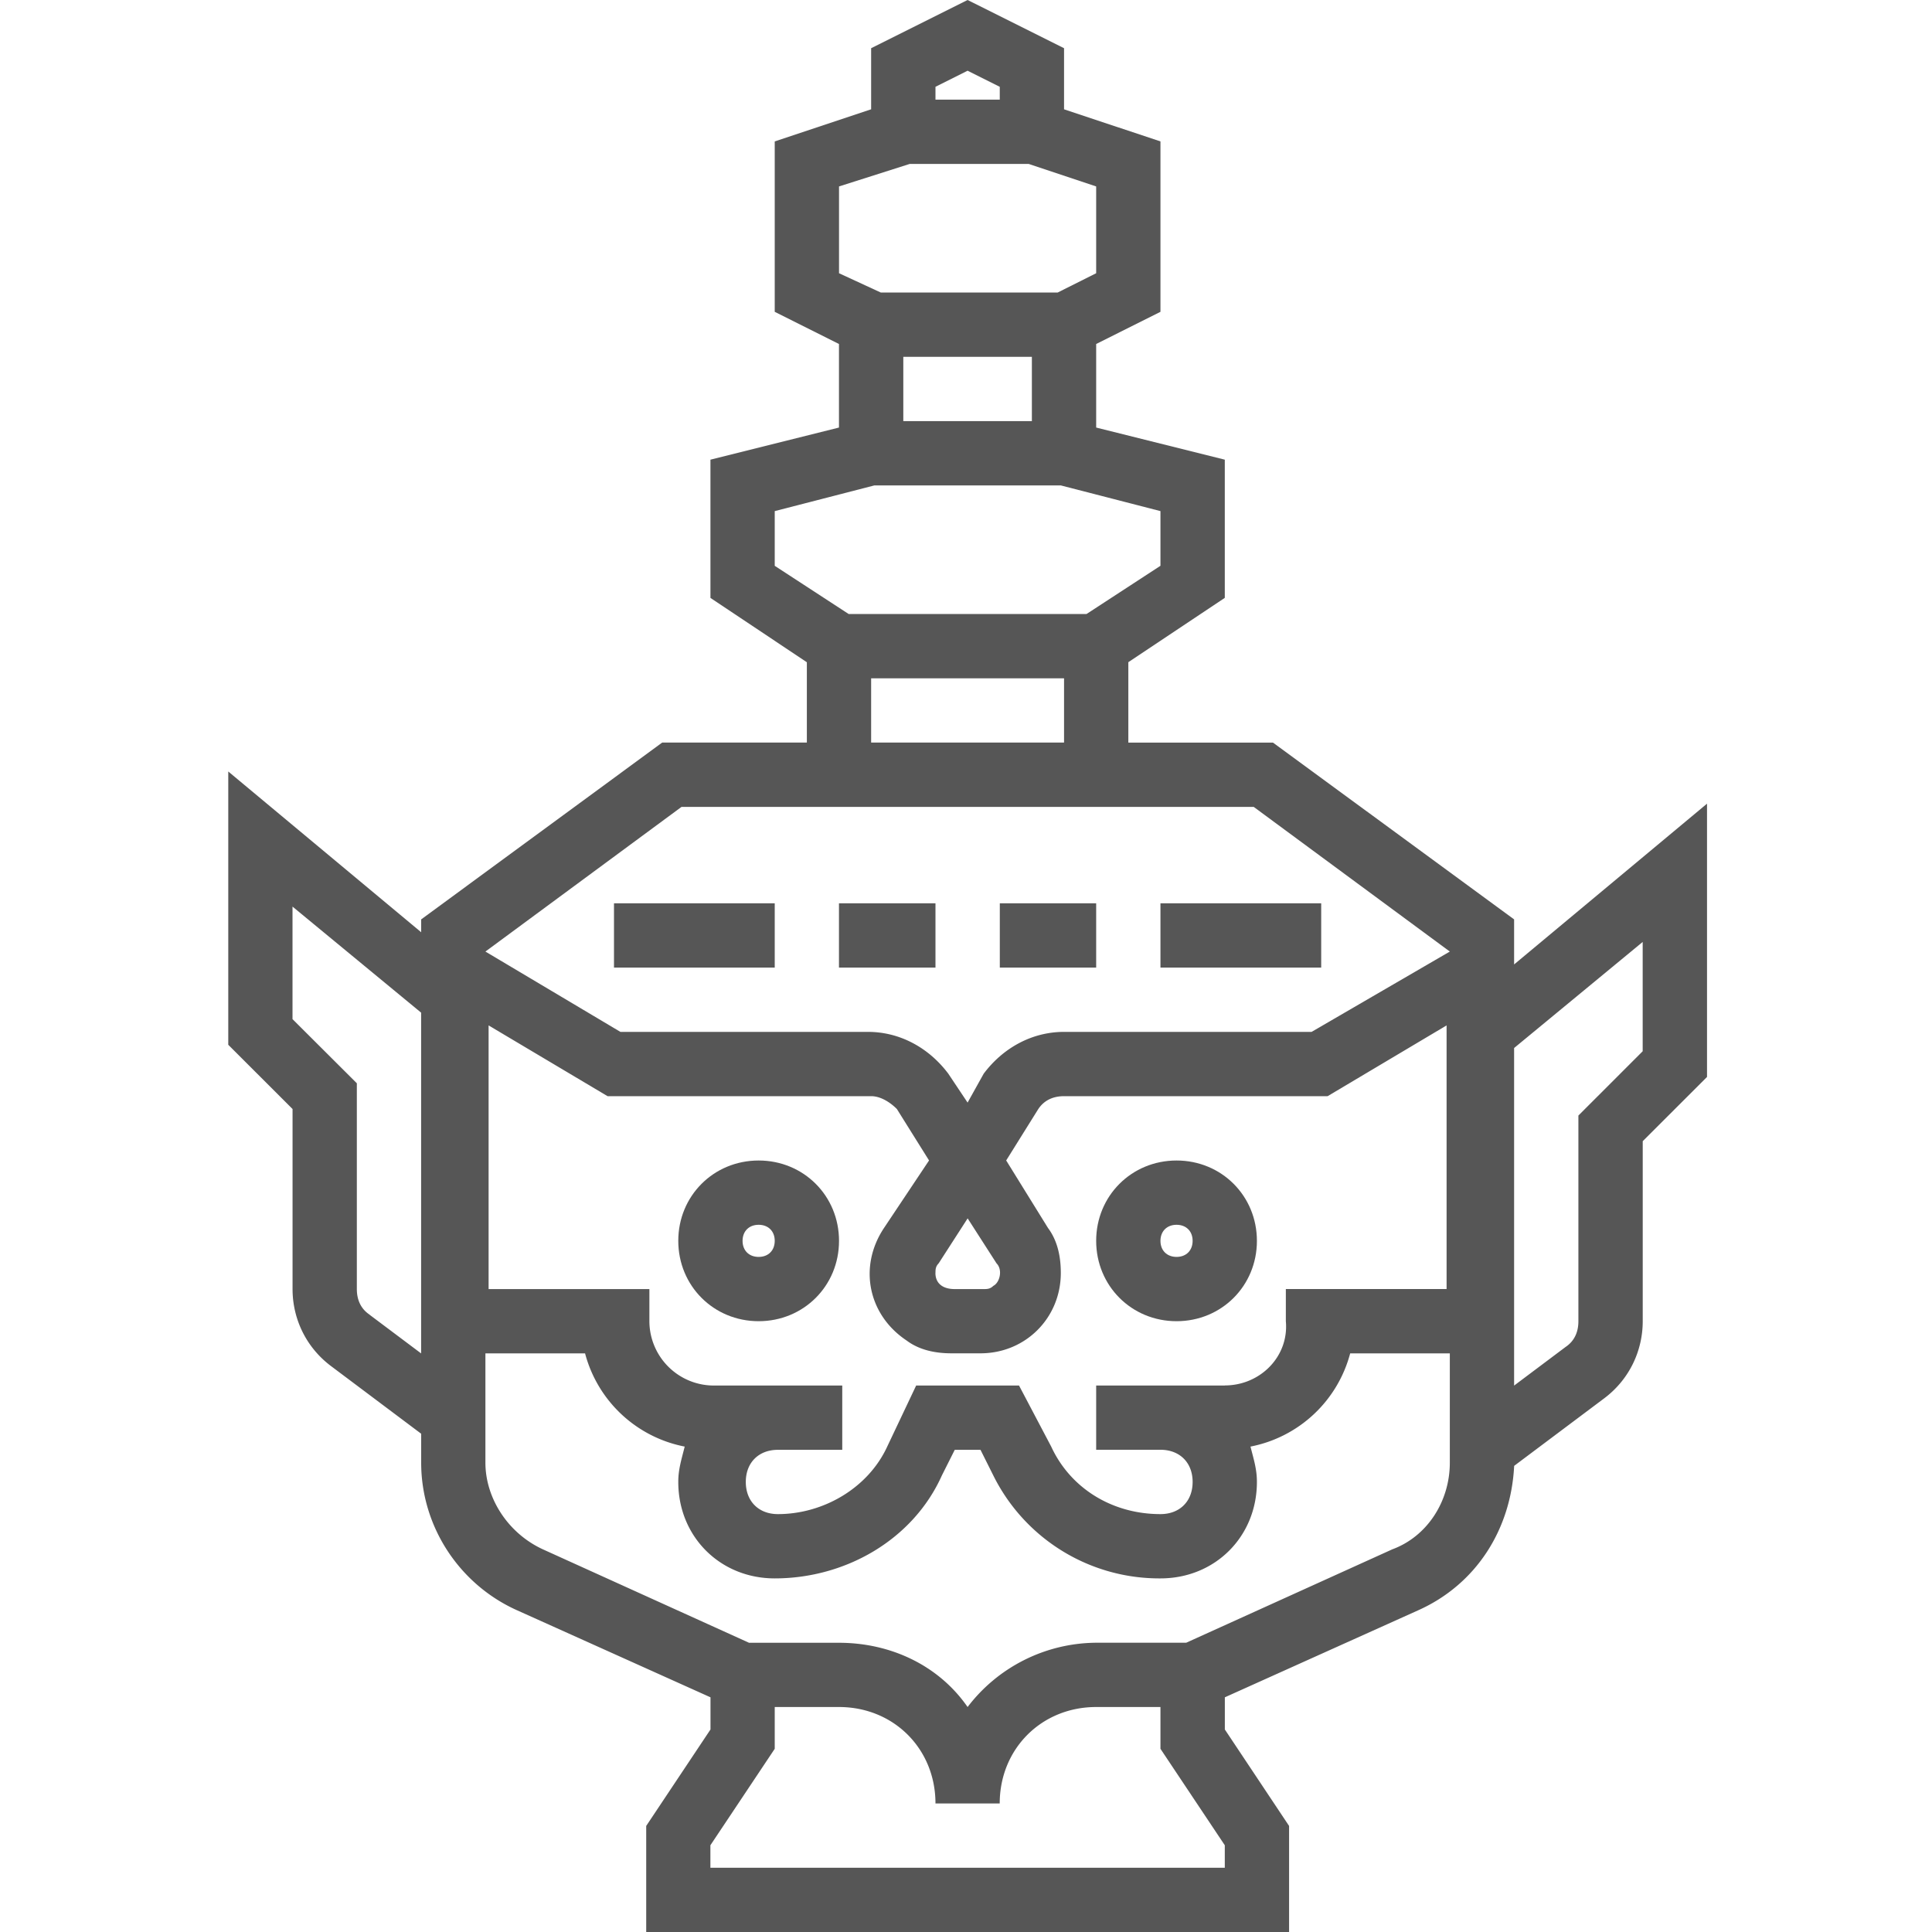 <svg xmlns="http://www.w3.org/2000/svg" width="40" height="40" fill="none" viewBox="0 0 40 40">
    <g fill="#565656" clip-path="url(#a)">
        <path d="M31.348 19.967v-.932l-4.992-3.66h-2.995V13.71l1.997-1.332V9.517l-2.663-.665v-1.73l1.331-.666V2.928l-1.996-.665V.998L20.033 0l-1.997.998v1.265l-1.996.665v3.528l1.33.666v1.73l-2.661.665v2.862l1.996 1.332v1.663H13.71L8.72 19.035v.266l-3.994-3.328v5.658l1.331 1.33v3.728c0 .599.267 1.198.8 1.597l1.863 1.398v.599c0 1.331.798 2.529 1.996 3.061l3.994 1.797v.666l-1.331 1.997V40h13.31v-2.196l-1.33-1.997v-.666l3.993-1.797c1.198-.532 1.93-1.663 1.997-2.995l1.863-1.397c.533-.4.799-.999.799-1.598v-3.727l1.331-1.33v-5.658l-3.993 3.328zm-5.99 8.719h-2.663v1.33h1.331c.4 0 .666.267.666.666 0 .4-.266.666-.666.666-.998 0-1.863-.533-2.262-1.398l-.666-1.264h-2.13l-.599 1.264c-.399.865-1.33 1.398-2.263 1.398-.399 0-.665-.266-.665-.666s.266-.665.665-.665h1.332v-1.331h-2.663a1.335 1.335 0 0 1-1.33-1.331v-.666h-3.329V21.23l2.463 1.465h5.457c.2 0 .4.132.533.266l.666 1.065-.932 1.397c-.533.799-.333 1.797.466 2.33.266.2.599.266.931.266h.6c.931 0 1.663-.732 1.663-1.664 0-.333-.066-.665-.266-.932l-.865-1.397.665-1.065c.134-.2.333-.266.533-.266h5.457l2.463-1.465v5.458h-3.328v.666c.067.732-.532 1.33-1.264 1.33zm-5.99-2.33c0-.067 0-.133.066-.2l.6-.931.598.931c.133.134.067.4-.066.466-.067.067-.133.067-.2.067h-.599c-.266 0-.4-.133-.4-.333zm.665-24.892l.666.333v.266h-1.331v-.266l.665-.333zM17.371 3.86l1.464-.466h2.463l1.397.466v1.797l-.798.4h-3.66l-.866-.4V3.86zm3.993 4.859h-2.662V7.388h2.662v1.33zm-5.324 2.995v-1.132l2.063-.532h3.86l2.063.532v1.132l-1.53.998H17.57l-1.531-.998zm5.99 3.66h-3.994v-1.33h3.994v1.33zm-7.92 1.332h11.847l4.06 2.995-2.862 1.663H22.03c-.666 0-1.265.333-1.664.866l-.333.598-.399-.598c-.4-.533-.998-.866-1.664-.866h-5.125l-2.795-1.663 4.06-2.995zM7.654 27.22c-.2-.133-.266-.332-.266-.532v-4.26L6.056 21.1v-2.33l2.663 2.196v7.055l-1.065-.799zM25.358 38.67h-10.65v-.466l1.332-1.997v-.865h1.33c1.133 0 1.998.865 1.998 1.997h1.33c0-1.132.866-1.997 1.997-1.997h1.331v.865l1.332 1.997v.466zm3.46-6.589l-4.259 1.93h-1.864a3.373 3.373 0 0 0-2.662 1.331c-.599-.865-1.597-1.33-2.662-1.33h-1.863l-4.26-1.931c-.732-.333-1.198-1.065-1.198-1.797V28.02h2.063a2.659 2.659 0 0 0 2.063 1.93c-.066.266-.133.466-.133.732 0 1.132.866 1.997 1.997 1.997 1.464 0 2.862-.799 3.46-2.13l.267-.532h.533l.266.532a3.837 3.837 0 0 0 3.46 2.13c1.132 0 1.997-.866 1.997-1.997 0-.266-.066-.466-.133-.732a2.66 2.66 0 0 0 2.064-1.93h2.063v2.263c0 .799-.466 1.53-1.198 1.797zm5.192-10.316l-1.331 1.331v4.26c0 .199-.067.399-.266.532l-1.065.799v-6.989l2.662-2.196v2.263z"/>
        <path d="M24.36 24.027c-.932 0-1.665.732-1.665 1.663 0 .932.733 1.664 1.664 1.664.932 0 1.664-.732 1.664-1.663 0-.932-.732-1.664-1.664-1.664zm0 1.996c-.2 0-.334-.133-.334-.332 0-.2.134-.333.333-.333.2 0 .333.133.333.332 0 .2-.133.333-.333.333zM15.707 24.027c-.932 0-1.664.732-1.664 1.663 0 .932.732 1.664 1.664 1.664.932 0 1.664-.732 1.664-1.663 0-.932-.732-1.664-1.664-1.664zm0 1.996c-.2 0-.333-.133-.333-.332 0-.2.133-.333.333-.333s.333.133.333.332c0 .2-.133.333-.333.333zM24.026 18.702h3.328v1.331h-3.328v-1.33zM20.699 18.702h1.996v1.331H20.7v-1.33zM17.37 18.702h1.998v1.331H17.37v-1.33zM12.712 18.702h3.328v1.331h-3.328v-1.33z"/>
    </g>
    <defs>
        <clipPath id="a">
            <path fill="#fff" d="M0 0h40v40H0z"/>
        </clipPath>
    </defs>
</svg>
